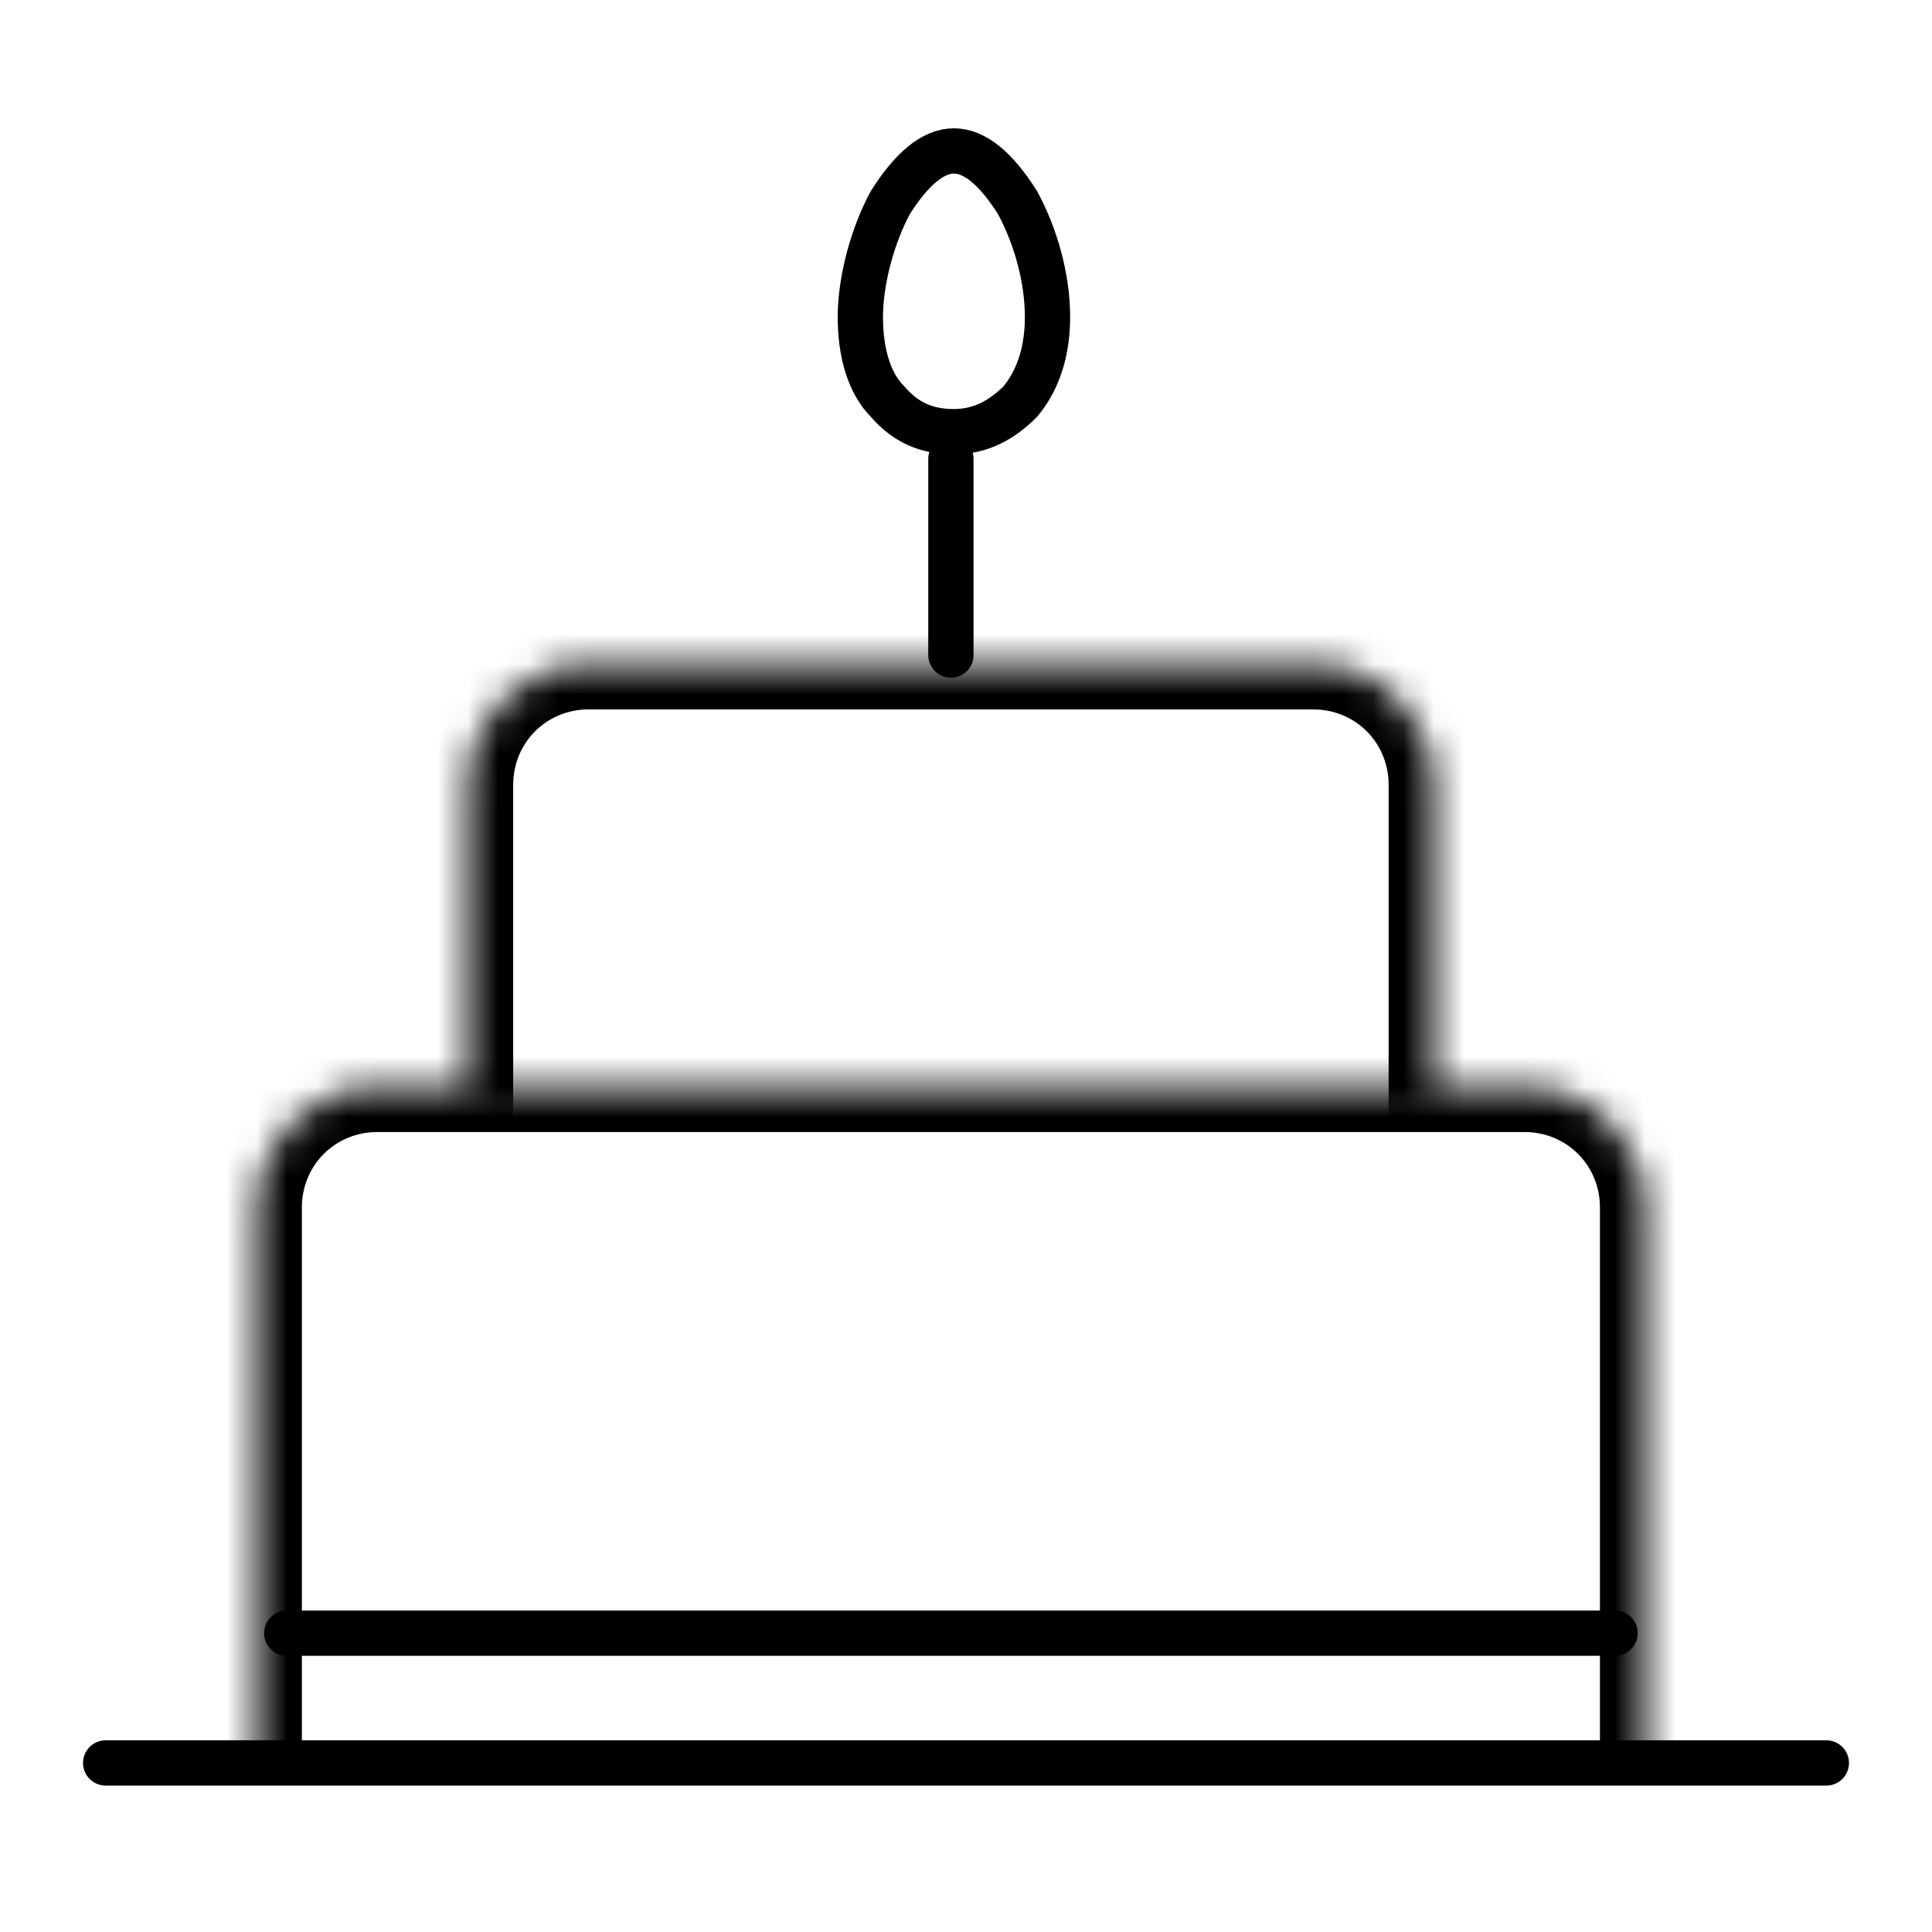 <?xml version="1.0" encoding="UTF-8"?>
<svg id="Layer_1" data-name="Layer 1" xmlns="http://www.w3.org/2000/svg" version="1.1" xmlns:xlink="http://www.w3.org/1999/xlink" viewBox="0 0 64 64">
  <defs>
    <style>
      .cls-1 {
        fill: #000;
      }

      .cls-1, .cls-2 {
        stroke-width: 0px;
      }

      .cls-3 {
        stroke-linecap: round;
      }

      .cls-3, .cls-4 {
        fill: none;
        stroke: #000;
        stroke-width: 1.5px;
      }

      .cls-2 {
        fill: #fff;
      }

      .cls-5 {
        mask: url(#mask-1);
      }

      .cls-6 {
        mask: url(#mask);
      }
    </style>
    <mask id="mask" x="7" y="34.5" width="49" height="24.5" maskUnits="userSpaceOnUse">
      <g id="path-4-inside-1_281_1314" data-name="path-4-inside-1 281 1314">
        <path class="cls-2" d="M8.5,40c0-2.2,1.8-4,4-4h38c2.2,0,4,1.8,4,4v19H8.5v-19Z"/>
      </g>
    </mask>
    <mask id="mask-1" x="14" y="20.5" width="35" height="16.5" maskUnits="userSpaceOnUse">
      <g id="path-6-inside-2_281_1314" data-name="path-6-inside-2 281 1314">
        <path class="cls-2" d="M15.5,26c0-2.2,1.8-4,4-4h24c2.2,0,4,1.8,4,4v11H15.5v-11Z"/>
      </g>
    </mask>
  </defs>
  <path class="cls-3" d="M31.5,15.2v6.5"/>
  <path class="cls-3" d="M3.5,58.4h57"/>
  <path class="cls-3" d="M9.5,54.1h44"/>
  <g class="cls-6">
    <path class="cls-1" d="M7,40c0-3,2.5-5.5,5.5-5.5h38c3,0,5.5,2.5,5.5,5.5h-3c0-1.4-1.1-2.5-2.5-2.5H12.5c-1.4,0-2.5,1.1-2.5,2.5h-3ZM54.5,59H8.5h46ZM7,59v-19c0-3,2.5-5.5,5.5-5.5v3c-1.4,0-2.5,1.1-2.5,2.5v19h-3ZM50.5,34.5c3,0,5.5,2.5,5.5,5.5v19h-3v-19c0-1.4-1.1-2.5-2.5-2.5v-3Z"/>
  </g>
  <g class="cls-5">
    <path class="cls-1" d="M14,26c0-3,2.5-5.5,5.5-5.5h24c3,0,5.5,2.5,5.5,5.5h-3c0-1.4-1.1-2.5-2.5-2.5h-24c-1.4,0-2.5,1.1-2.5,2.5h-3ZM47.5,37H15.5h32ZM14,37v-11c0-3,2.5-5.5,5.5-5.5v3c-1.4,0-2.5,1.1-2.5,2.5v11h-3ZM43.5,20.5c3,0,5.5,2.5,5.5,5.5v11h-3v-11c0-1.4-1.1-2.5-2.5-2.5v-3Z"/>
  </g>
  <path class="cls-4" d="M34.7,10.5c0,1.3-.4,2.2-.9,2.8-.6.6-1.3,1-2.2,1s-1.6-.3-2.2-1c-.6-.6-.9-1.6-.9-2.8s.4-2.7,1-3.8c.7-1.1,1.4-1.7,2.1-1.7s1.4.6,2.1,1.7c.6,1.1,1,2.5,1,3.8Z"/>
</svg>
